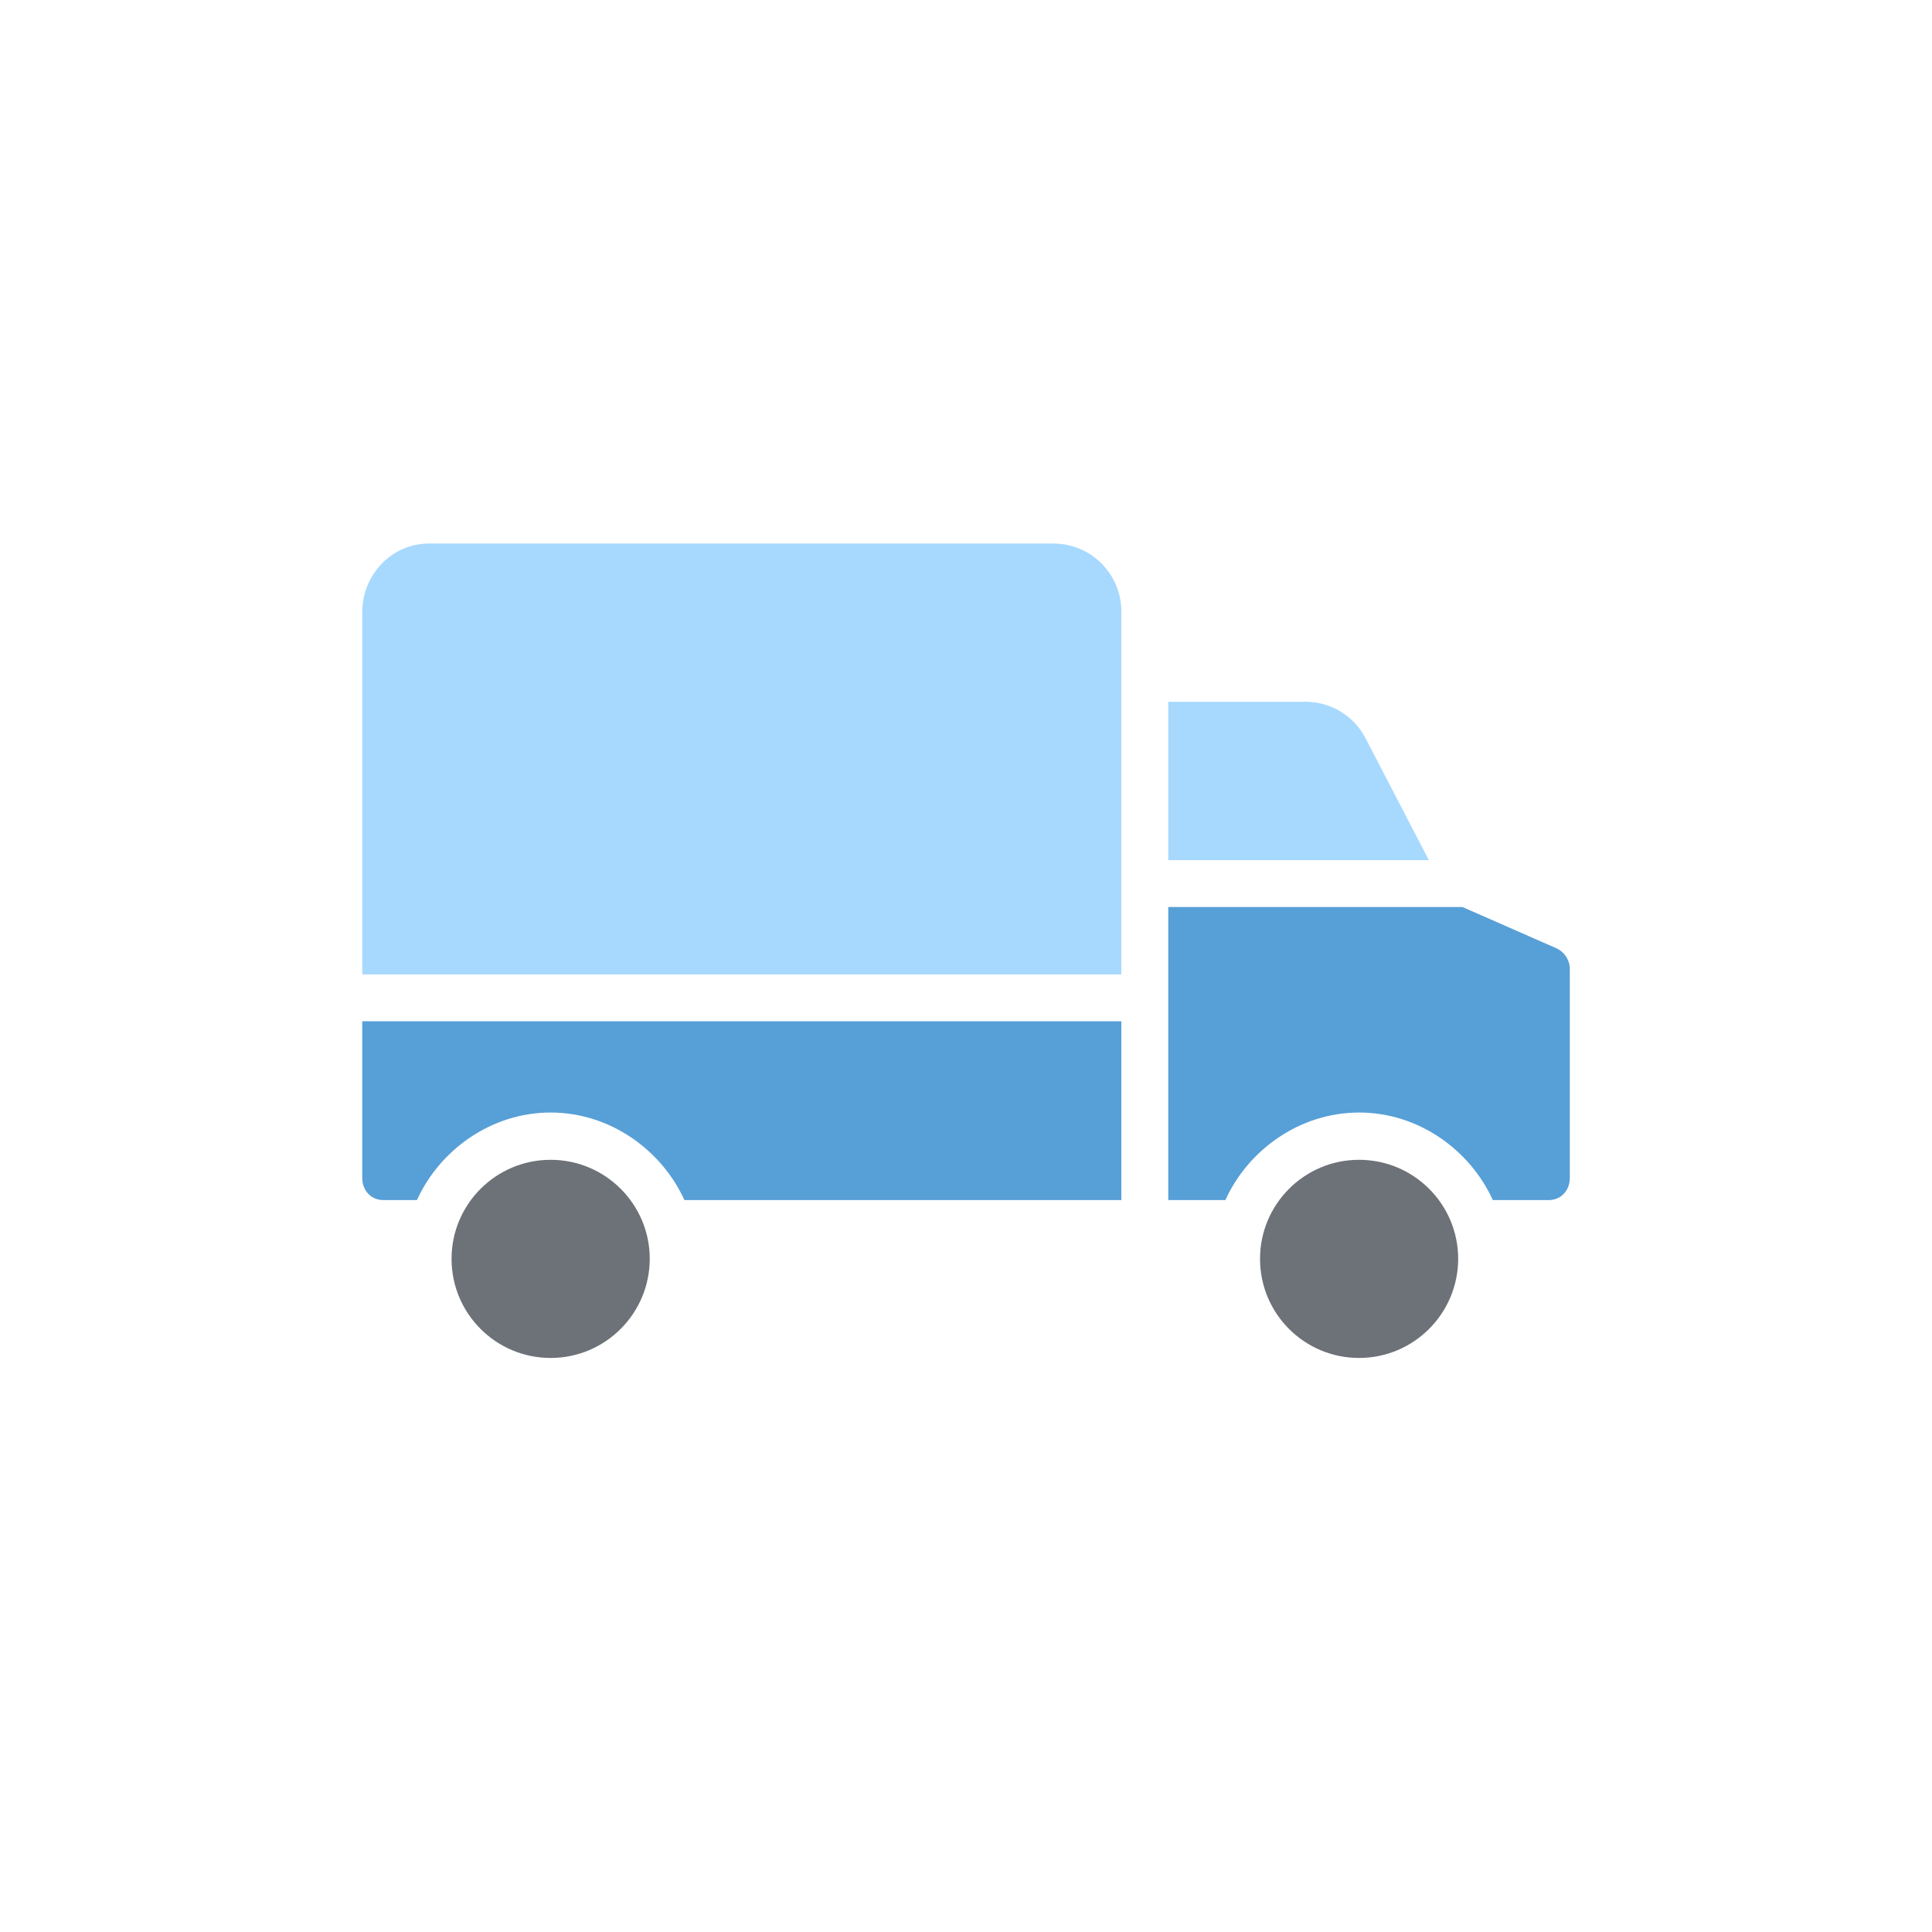 <svg xmlns="http://www.w3.org/2000/svg" width="32" height="32" fill="none" viewBox="0 0 32 32">
    <path fill="#D8D8D8" d="M0 0H32V32H0z" opacity=".01"/>
    <path fill="#579FD7" d="M6 19.511c0 .205.144.366.349.366h.557c.374-.825 1.225-1.45 2.214-1.45.99 0 1.841.625 2.216 1.45h7.237v-2.961H6v2.595z"/>
    <path fill="#6D7278" d="M9.12 19.21c-.906 0-1.641.735-1.641 1.641s.735 1.641 1.641 1.641 1.64-.735 1.642-1.641c0-.906-.735-1.641-1.642-1.641z"/>
    <path fill="#579FD7" d="M25.787 15.71l-1.564-.687H19.35v4.854h.946c.374-.825 1.226-1.45 2.215-1.45.989 0 1.84.625 2.215 1.45h.925c.205 0 .35-.16.35-.366v-3.448c.004-.15-.08-.288-.215-.353z"/>
    <path fill="#A7D9FF" d="M22.616 12.224c-.195-.374-.584-.606-1.006-.6h-2.26v2.622h4.316l-1.05-2.022zM17.458 9.003H7.108C6.486 9.003 6 9.517 6 10.141v5.998h12.573v-5.998-.005c.005-.62-.494-1.128-1.115-1.133z"/>
    <path fill="#6D7278" d="M22.51 19.21c-.906 0-1.64.735-1.64 1.641 0 .907.734 1.641 1.64 1.641.906 0 1.64-.735 1.642-1.641 0-.906-.735-1.641-1.642-1.641z"/>
</svg>
